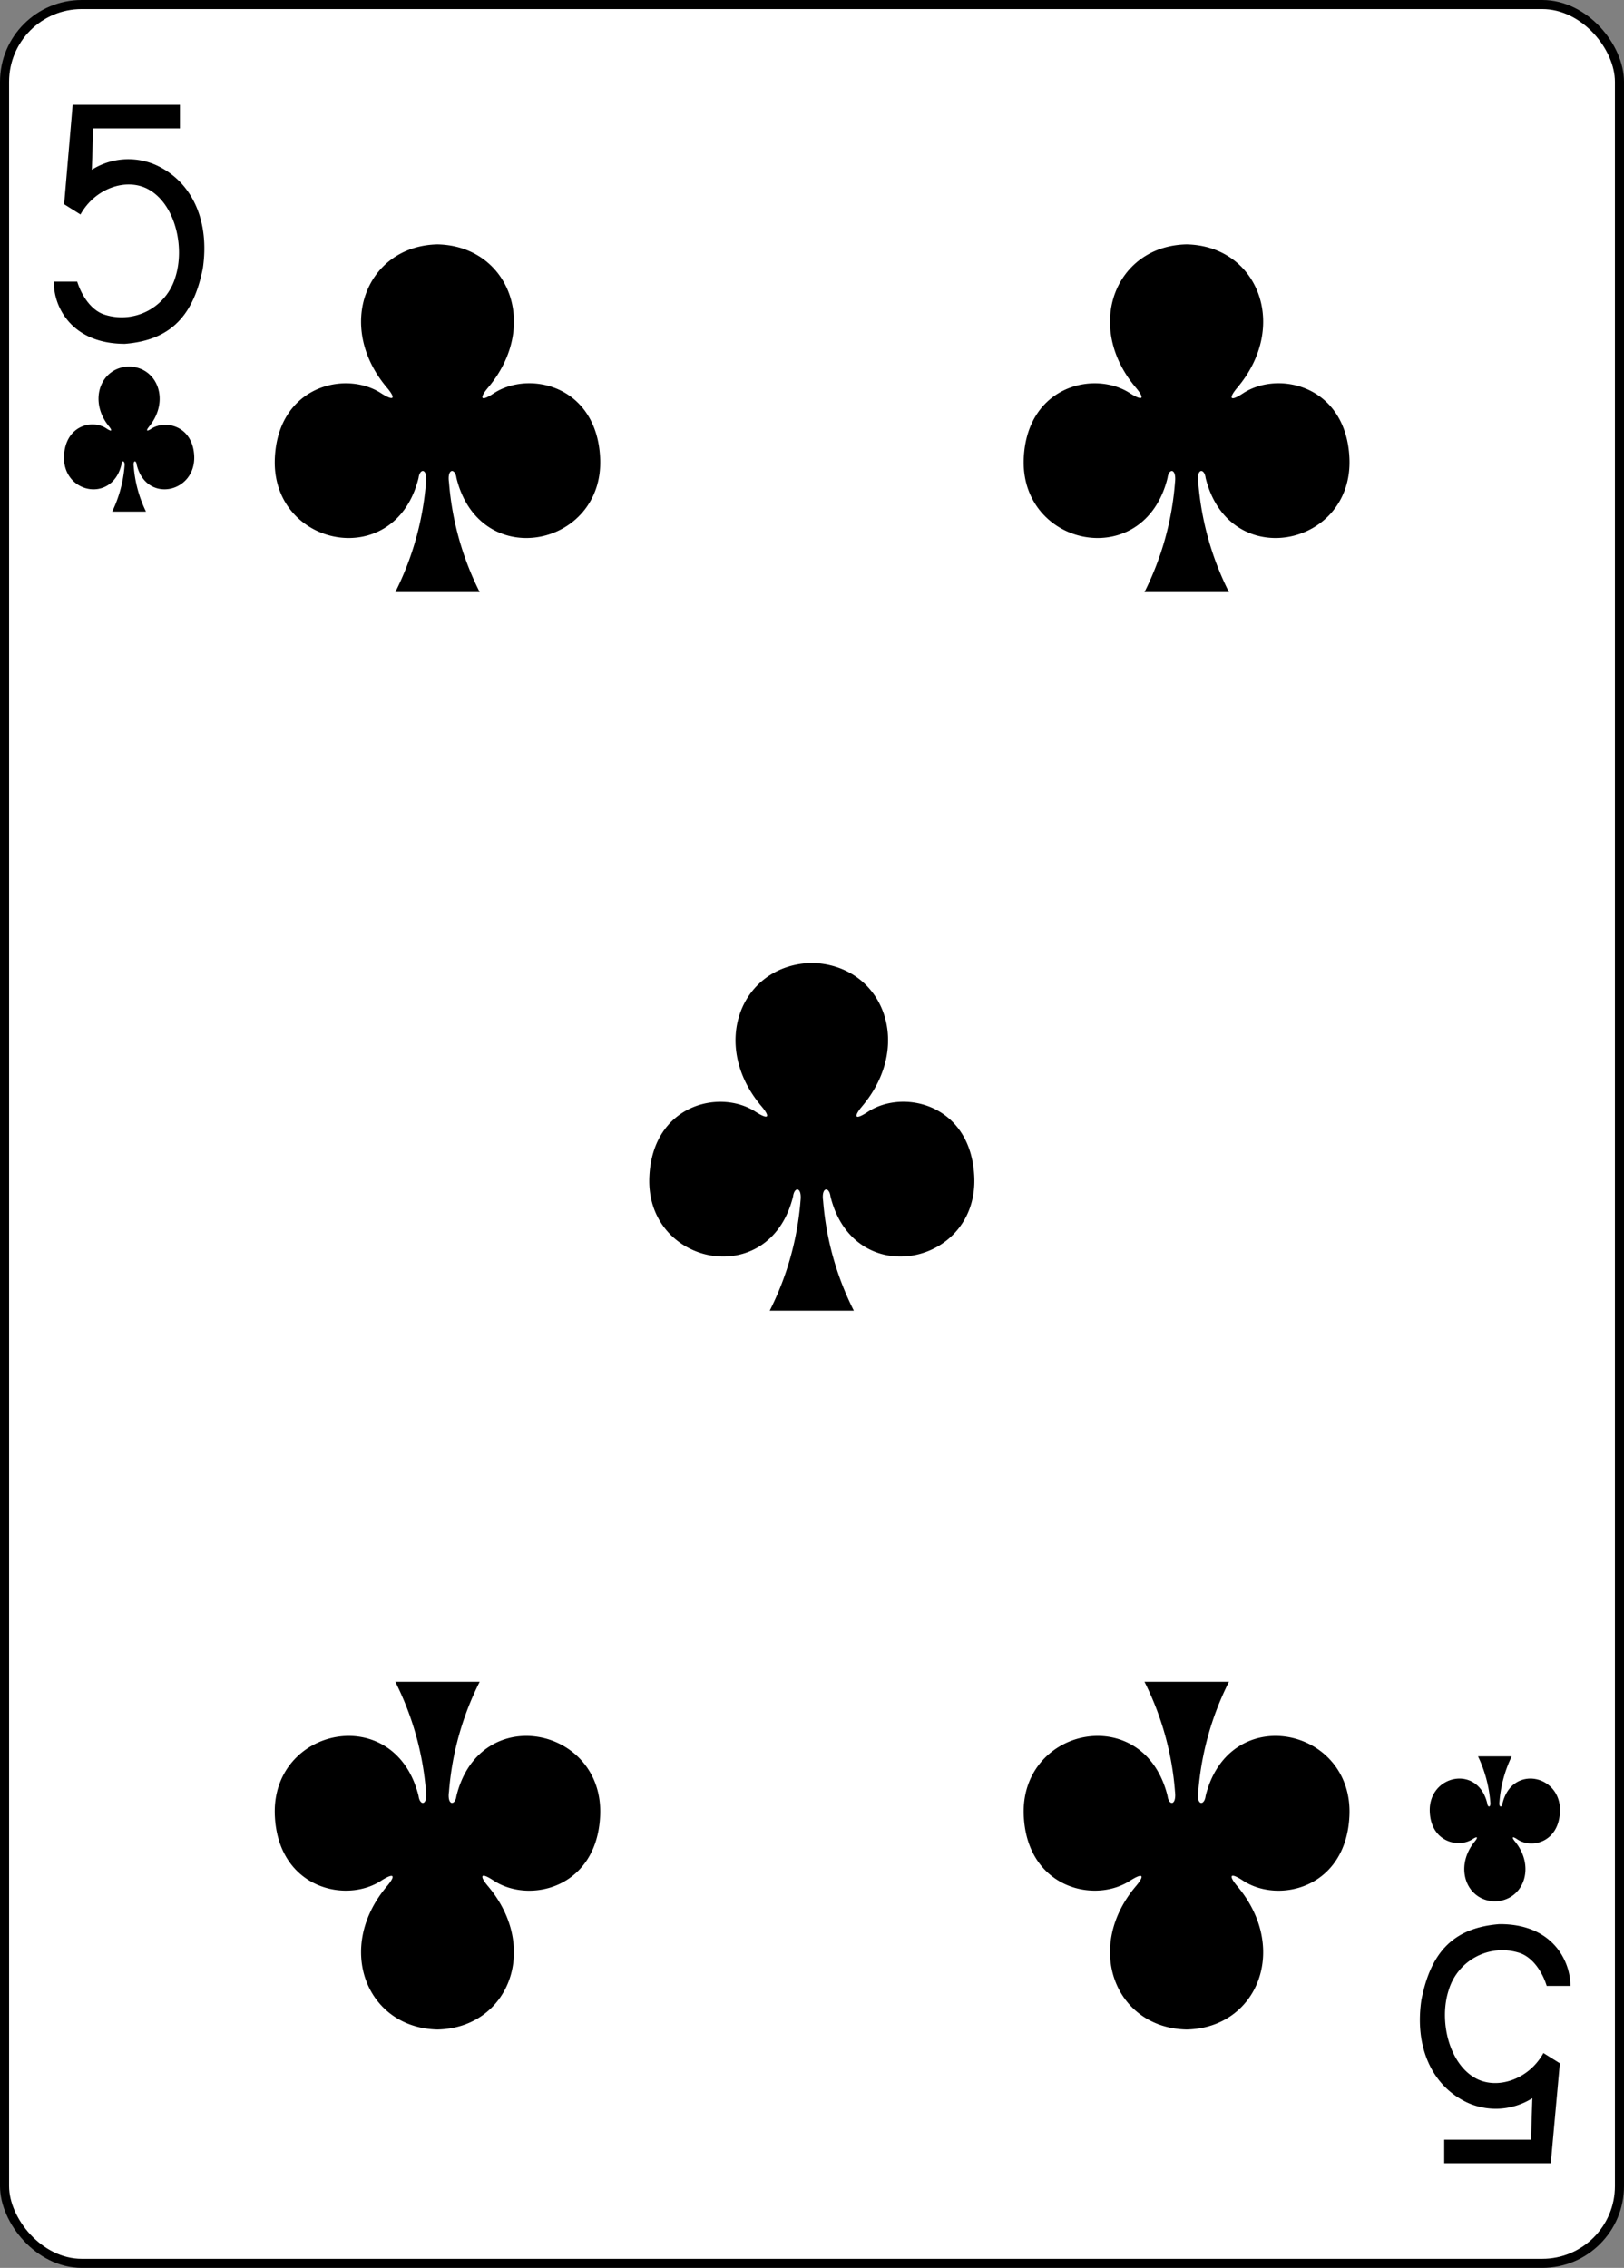 <svg xmlns="http://www.w3.org/2000/svg" viewBox="0 0 178.79 249.65"><rect x="0" y="0" width="178.79" height="249.65" fill="#808080" stroke="none"/><defs><style>.cls-1{fill:#fff;stroke:#000;stroke-width:1px;}</style></defs><title>Asset 8</title><g id="Layer_2" data-name="Layer 2"><g id="svg11376"><g id="layer1"><g id="g5455"><g id="layer1-33-1-41-1-2-6"><rect id="rect6355-6-85-3-7-9-4" class="cls-1" x="0.5" y="0.5" width="177.79" height="248.65" rx="8.5" ry="8.5"/></g><path id="path147-0-8-1-6-13-2-8-2-5" d="M130.62,26.9c-7.82.17-11.33,9-5.54,15.81.84,1,.93,1.57-.61.62-3.9-2.61-11.37-.9-11.76,7.07-.47,9.83,13.25,12.66,15.83,2.21.14-1.1,1-1.07.82.49A32.48,32.48,0,0,1,126,65.18h9.3a32.47,32.47,0,0,1-3.38-12.08c-.22-1.56.68-1.59.81-.49,2.58,10.45,16.3,7.62,15.83-2.21-.38-8-7.86-9.68-11.76-7.07-1.54,1-1.45.38-.61-.62,5.79-6.83,2.28-15.64-5.54-15.81Z"/><path id="path147-0-8-1-6-75-2-83-7-6-4" d="M48.16,26.9c-7.82.17-11.32,9-5.53,15.81.84,1,.92,1.57-.61.62-3.9-2.61-11.38-.9-11.76,7.07-.48,9.83,13.25,12.66,15.82,2.21.14-1.1,1-1.07.82.49a32.66,32.66,0,0,1-3.38,12.08h9.29A32.47,32.47,0,0,1,49.43,53.1c-.22-1.56.68-1.59.82-.49,2.57,10.45,16.3,7.62,15.82-2.21-.38-8-7.86-9.68-11.76-7.07-1.53,1-1.45.38-.61-.62C59.49,35.88,56,27.07,48.17,26.9Z"/><path id="path147-0-8-1-6-7-5-5-7-6-8-5" d="M130.62,223.41c-7.82-.17-11.33-9-5.54-15.81.84-1,.93-1.57-.61-.61-3.9,2.61-11.37.89-11.76-7.08-.47-9.82,13.25-12.65,15.83-2.21.14,1.1,1,1.08.82-.48A32.48,32.48,0,0,0,126,185.13h9.3a32.46,32.46,0,0,0-3.38,12.09c-.22,1.56.68,1.58.81.48,2.58-10.44,16.3-7.61,15.83,2.21-.38,8-7.86,9.69-11.76,7.08-1.54-1-1.45-.39-.61.61,5.79,6.84,2.28,15.64-5.54,15.81Z"/><path id="path147-0-8-1-6-75-6-1-2-4-9-5" d="M48.16,223.41c-7.82-.17-11.32-9-5.53-15.81.84-1,.92-1.57-.61-.61-3.9,2.61-11.38.89-11.76-7.08-.48-9.82,13.25-12.65,15.82-2.21.14,1.1,1,1.08.82-.48a32.65,32.65,0,0,0-3.38-12.09h9.29a32.46,32.46,0,0,0-3.38,12.09c-.22,1.56.68,1.58.82.48,2.57-10.44,16.3-7.61,15.82,2.21-.38,8-7.86,9.69-11.76,7.08-1.53-1-1.45-.39-.61.61,5.79,6.84,2.29,15.64-5.53,15.81Z"/><path id="path147-0-8-1-6-1-1-0-5-6-4-0" d="M89.39,106c-7.82.17-11.33,9-5.53,15.81.84,1,.92,1.57-.62.61-3.9-2.61-11.37-.89-11.75,7.08-.48,9.82,13.25,12.65,15.82,2.21.14-1.11,1-1.08.82.48a32.48,32.48,0,0,1-3.39,12.09H94a32.46,32.46,0,0,1-3.38-12.09c-.22-1.56.68-1.59.81-.48,2.58,10.44,16.3,7.61,15.83-2.21-.38-8-7.86-9.69-11.76-7.08-1.54,1-1.45.39-.61-.61,5.79-6.84,2.29-15.64-5.53-15.81Z"/><path id="path147-6-9-8-7-0-5-6-7-4-6" d="M164.58,209.3c3.12-.07,4.53-3.74,2.21-6.59-.34-.41-.37-.65.24-.25,1.56,1.08,4.55.37,4.71-3,.19-4.09-5.3-5.27-6.33-.92-.06.46-.42.45-.33-.2a13.88,13.88,0,0,1,1.35-5h-3.71a14.29,14.29,0,0,1,1.35,5c.08.65-.27.66-.33.2-1-4.35-6.52-3.17-6.33.92.15,3.32,3.15,4,4.7,3,.62-.4.59-.16.25.25-2.32,2.85-.91,6.52,2.21,6.59h0Z"/><path id="path147-6-9-8-7-4-5-62-2-3-8" d="M14.21,40.35c-3.13.07-4.53,3.74-2.21,6.59.33.41.37.65-.25.25-1.56-1.08-4.55-.37-4.7,3-.19,4.1,5.3,5.27,6.33.92,0-.46.41-.45.33.21a14.1,14.1,0,0,1-1.36,5h3.72a13.88,13.88,0,0,1-1.35-5c-.09-.66.27-.67.32-.21,1,4.35,6.52,3.18,6.34-.92-.16-3.32-3.15-4-4.71-3-.61.4-.58.16-.24-.25,2.31-2.85.91-6.52-2.22-6.59Z"/><path id="path21-39-8-1" d="M5.93,31,8.5,31c.5,1.59,1.58,3.21,3.06,3.65a6.16,6.16,0,0,0,7.74-4.12c1.07-3.32,0-8-2.9-9.65-2.38-1.37-5.91-.21-7.54,2.73l-1.8-1.13L8,11.54H19.81v2.59H10.26l-.15,4.56a7.52,7.52,0,0,1,7.27-.42c3.89,1.89,5.7,6.19,4.95,11.27-1,5-3.36,7.9-8.58,8.31-5.8,0-7.85-4-7.82-6.81Z"/><path id="path21-3-4-1-8" d="M172.86,218.61l-2.58,0c-.49-1.59-1.58-3.2-3.05-3.65a6.16,6.16,0,0,0-7.74,4.12c-1.08,3.32,0,8,2.89,9.65,2.38,1.37,5.92.21,7.54-2.73l1.81,1.13-1,11H159v-2.59h9.55l.15-4.57a7.55,7.55,0,0,1-7.27.43c-3.89-1.9-5.7-6.2-4.94-11.27,1-5.05,3.36-7.91,8.57-8.32,5.8-.05,7.85,4,7.83,6.81Z"/></g></g></g></g></svg>